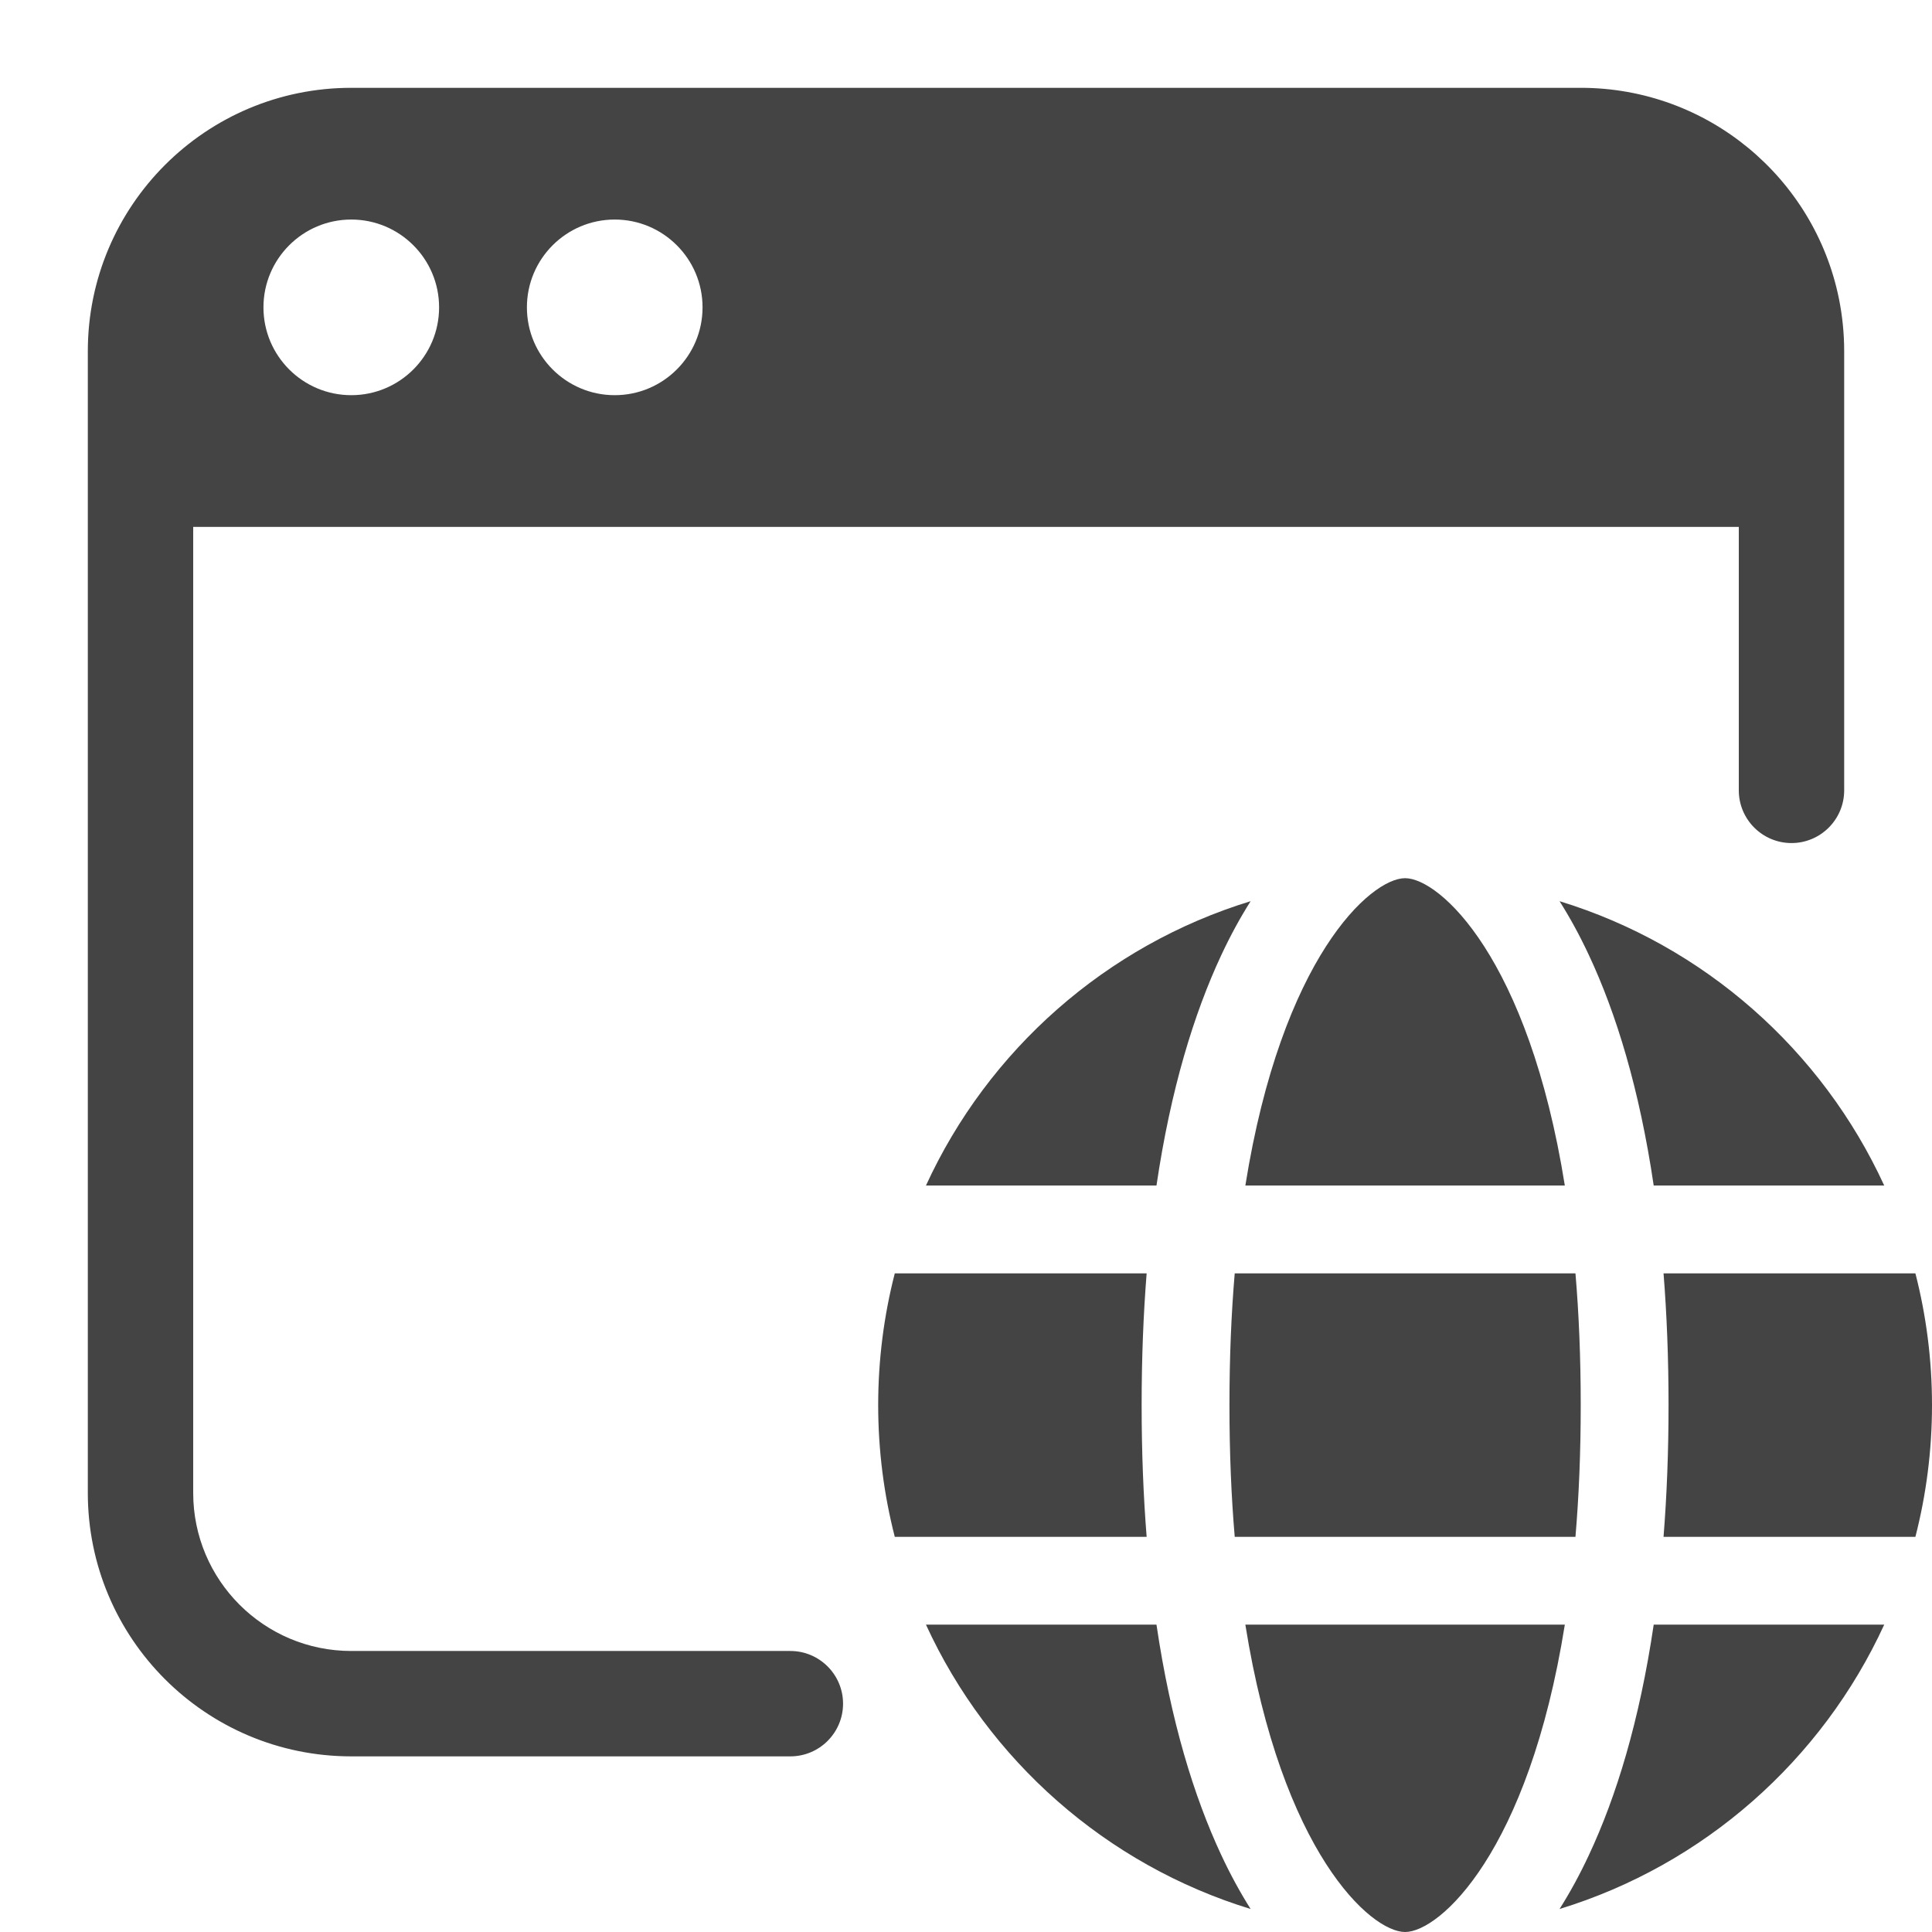 <svg width="22" height="22" viewBox="0 0 22 22" fill="none" xmlns="http://www.w3.org/2000/svg">
<path fill-rule="evenodd" clip-rule="evenodd" d="M1 4C1 2.343 2.343 1 4 1H18C19.45 1 20.659 2.028 20.939 3.395C20.979 3.591 21 3.793 21 4V6V8.992L21 9C21 9.331 20.731 9.6 20.4 9.6C20.069 9.6 19.8 9.331 19.8 9H19.8V6H2.2V17C2.2 17.994 3.006 18.8 4 18.8H9V18.8H9C9.331 18.8 9.6 19.069 9.6 19.4C9.6 19.731 9.331 20 9 20L8.992 20H4C2.343 20 1 18.657 1 17V6V4ZM4 4.5C4.552 4.5 5 4.052 5 3.5C5 2.948 4.552 2.5 4 2.5C3.448 2.5 3 2.948 3 3.5C3 4.052 3.448 4.5 4 4.5ZM8 3.5C8 4.052 7.552 4.5 7 4.5C6.448 4.5 6 4.052 6 3.5C6 2.948 6.448 2.5 7 2.5C7.552 2.5 8 2.948 8 3.5ZM10.544 13.5C11.252 11.956 12.597 10.765 14.241 10.262C14.124 10.447 14.012 10.651 13.907 10.876C13.597 11.539 13.331 12.402 13.169 13.5H10.544ZM10.189 14.5H13.057C13.02 14.965 13 15.464 13 16C13 16.536 13.02 17.035 13.057 17.5H10.189C10.066 17.021 10 16.518 10 16C10 15.482 10.066 14.979 10.189 14.5ZM14 16C14 16.543 14.021 17.042 14.06 17.5H17.94C17.979 17.042 18 16.543 18 16C18 15.457 17.979 14.958 17.94 14.5H14.06C14.021 14.958 14 15.457 14 16ZM10.544 18.5H13.169C13.331 19.599 13.597 20.461 13.907 21.124C14.012 21.349 14.124 21.553 14.241 21.738C12.597 21.235 11.252 20.044 10.544 18.5ZM21.456 18.5C20.747 20.044 19.403 21.235 17.759 21.738C17.876 21.553 17.988 21.349 18.093 21.124C18.404 20.461 18.669 19.599 18.831 18.5H21.456ZM16 22C16.393 22 17.405 21.092 17.819 18.5H14.181C14.595 21.092 15.607 22 16 22ZM21.811 17.5H18.943C18.98 17.035 19 16.536 19 16C19 15.464 18.98 14.965 18.943 14.5H21.811C21.934 14.979 22 15.482 22 16C22 16.518 21.934 17.021 21.811 17.5ZM21.456 13.5H18.831C18.669 12.402 18.404 11.539 18.093 10.876C17.988 10.651 17.876 10.447 17.759 10.262C19.403 10.765 20.747 11.956 21.456 13.5ZM16 10C15.607 10 14.595 10.908 14.181 13.5H17.819C17.405 10.908 16.393 10 16 10Z" fill="#444444"/>
</svg>
